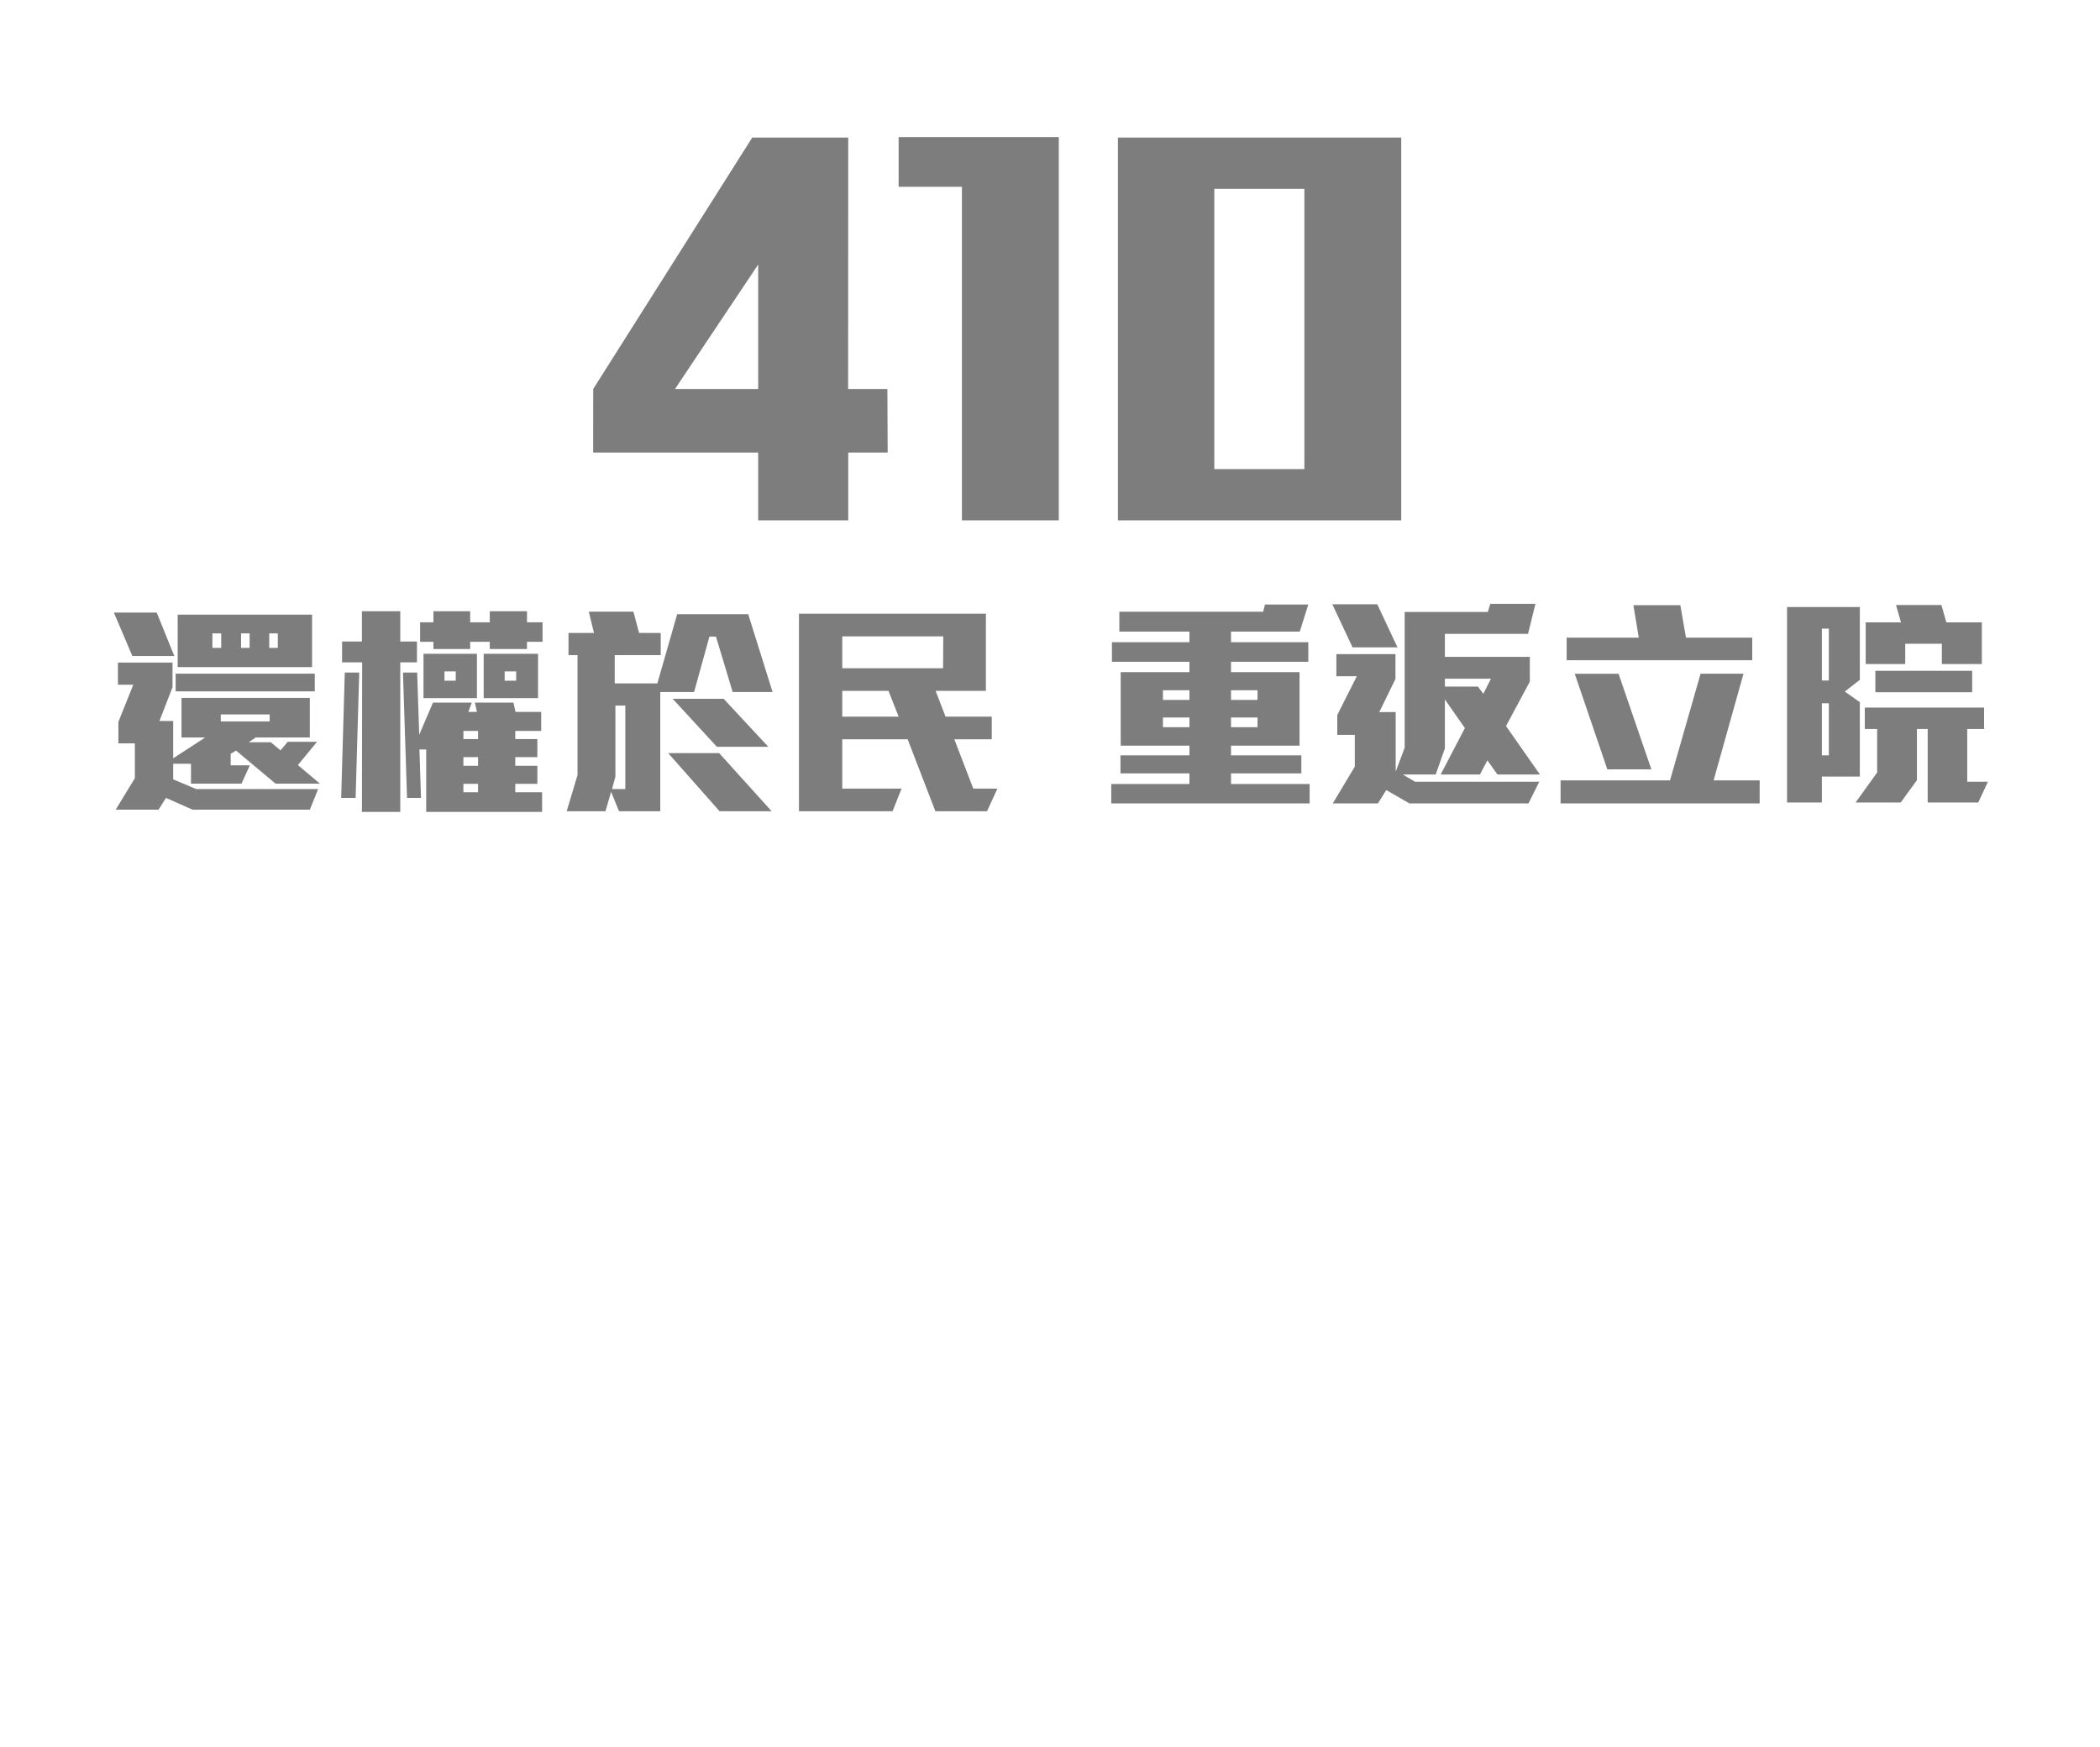 <svg width="1000" height="832" viewBox="0 0 1000 832" xmlns="http://www.w3.org/2000/svg"><title>410action-shading</title><desc>Created with Sketch.</desc><defs><filter x="-50%" y="-50%" width="200%" height="200%" filterUnits="objectBoundingBox" id="a"><feGaussianBlur stdDeviation="4.004" in="SourceGraphic" result="blur"/></filter><filter x="-50%" y="-50%" width="200%" height="200%" filterUnits="objectBoundingBox" id="b"><feGaussianBlur stdDeviation="4.004" in="SourceGraphic" result="blur"/></filter><filter x="-50%" y="-50%" width="200%" height="200%" filterUnits="objectBoundingBox" id="c"><feGaussianBlur stdDeviation="4.004" in="SourceGraphic" result="blur"/></filter><filter x="-50%" y="-50%" width="200%" height="200%" filterUnits="objectBoundingBox" id="d"><feGaussianBlur stdDeviation="4" in="SourceGraphic" result="blur"/></filter><filter x="-50%" y="-50%" width="200%" height="200%" filterUnits="objectBoundingBox" id="e"><feGaussianBlur stdDeviation="4" in="SourceGraphic" result="blur"/></filter><filter x="-50%" y="-50%" width="200%" height="200%" filterUnits="objectBoundingBox" id="f"><feGaussianBlur stdDeviation="4" in="SourceGraphic" result="blur"/></filter><filter x="-50%" y="-50%" width="200%" height="200%" filterUnits="objectBoundingBox" id="g"><feGaussianBlur stdDeviation="4" in="SourceGraphic" result="blur"/></filter><filter x="-50%" y="-50%" width="200%" height="200%" filterUnits="objectBoundingBox" id="h"><feGaussianBlur stdDeviation="4" in="SourceGraphic" result="blur"/></filter><filter x="-50%" y="-50%" width="200%" height="200%" filterUnits="objectBoundingBox" id="i"><feGaussianBlur stdDeviation="4" in="SourceGraphic" result="blur"/></filter><filter x="-50%" y="-50%" width="200%" height="200%" filterUnits="objectBoundingBox" id="j"><feGaussianBlur stdDeviation="4" in="SourceGraphic" result="blur"/></filter><filter x="-50%" y="-50%" width="200%" height="200%" filterUnits="objectBoundingBox" id="k"><feGaussianBlur stdDeviation="4" in="SourceGraphic" result="blur"/></filter></defs><g fill="none" fill-rule="evenodd"><g fill="#5D5D5D" fill-opacity=".8"><g><path d="M121.926 150.516v32.297H79.04v-32.297H.46l.023-30.26L76.21.515h45.716l-.053 119.74h18.69l.14 30.26h-18.777zM79.04 60.978l-39.61 59.277h39.61V60.978z" filter="url(#a)" transform="translate(282 65)"/><path d="M176.055 182.813V23.96H145.92V.278h76.265v182.536h-46.13" id="Fill-2" filter="url(#b)" transform="translate(282 65)"/><path d="M250.345.516h134.91v182.297h-134.91V.516zm45.898 157.895h42.883V24.92h-42.883V158.41z" filter="url(#c)" transform="translate(282 65)"/></g><g><path d="M9.03 24.93L.227 4.237h20.4l8.376 20.69H9.032zm68.184 60.776l-18.79-15.733-2.577 1.51v5.494h9.126L61 85.707H36.95v-9.484h-8.484v7.435l10.952 4.634h58.09L93.536 98.1H37.7l-12.67-5.605-3.544 5.604h-20.4l9.127-14.98V66.525h-7.84V56.287l7.088-17.673H2.16v-10.56h25.987V39.8l-6.23 16.057h6.55v17.78l15.25-9.914H32.438V44.865h61.095v18.858h-25.77l-3.328 2.263H74.96l4.618 3.88 3.434-4.096h13.96l-9.128 11.1 10.523 8.836H77.214zM29.647 33.334h66.25v8.407h-66.25v-8.406zm.966-28.125H94.61v25H30.613v-25zM47.15 21.05h4.187V14.15H47.15v6.897zm3.973 35.022h23.3V52.73h-23.3v3.342zm9.663-35.023h4.08V14.15h-4.08v6.897zm13.423 0h4.08V14.15h-4.08v6.897z" filter="url(#d)" transform="translate(54 287.5)"/><path d="M115.342 92.495h-6.873l1.718-59.7h6.872l-1.718 59.7zm21.26-64.548v71.23H118.35l.105-71.23H108.9v-9.915h9.45V3.592h18.253v14.44h7.946v9.915h-7.947zm12.35 71.23V69.434h-3.22l.75 23.06h-6.66l-1.93-59.698h6.763l.967 29.633 6.55-15.302h18.468l-1.61 4.418h4.08l-.967-4.418h18.364l.965 4.418h12.24v9.05h-12.348v3.88h10.523v8.62h-10.523v4.096h10.523v8.622h-10.523V89.8h12.78v9.377H148.95zm47.996-81.036v3.45H179.23v-3.45h-9.34v3.45h-17.502v-3.45h-6.336V8.873h6.336v-5.28h17.5v5.28h9.343v-5.28h17.718v5.28h7.41v9.27h-7.41zm-49.286 5.712h25.448v21.12h-25.448v-21.12zm9.987 12.823h5.37v-4.418h-5.37v4.418zm9.018 27.802h6.98v-3.88h-6.98v3.88zm0 12.715h6.98v-4.095h-6.98v4.095zm0 12.61h6.98v-3.988h-6.98V89.8zm9.664-65.95h25.877v21.12H176.33v-21.12zm9.986 12.823h5.476v-4.418h-5.476v4.418z" filter="url(#e)" transform="translate(54 287.5)"/><path d="M294.884 42.062l-7.946-26.4h-3.114l-7.3 26.4h-16.11v56.79h-19.647l-3.76-9.267-2.683 9.268h-18.47l5.155-17.242V24.498h-4.296v-10.56h12.134l-2.47-10.13h21.26l2.686 10.13h10.307v10.56h-21.904v13.47h20.294l9.45-32.973h33.823l11.596 37.068h-19.006zm-51.11 6.467h-4.726v33.836l-1.61 5.926h6.335V48.53zm44.882 50.323l-24.482-27.695h24.268l25.02 27.695h-24.806zm-1.29-30.71l-21.045-22.847h24.27l21.26 22.846h-24.483z" filter="url(#f)" transform="translate(54 287.5)"/><path d="M416.013 98.853h-24.59l-13.207-34.268h-31.138v23.492h28.24l-4.295 10.776H326.46V4.777h89.017v36.747h-23.944l4.723 12.285h22.012v10.775h-17.824l9.02 23.492h11.488l-4.94 10.776zm-68.935-83.3V30.75h47.996l.11-15.194h-48.106zm22.01 25.97h-22.01V53.81h26.843l-4.83-12.286z" filter="url(#g)" transform="translate(54 287.5)"/><path d="M475.174 95.11v-9.234h37.233V80.83H479.56v-8.59h32.847V67.62h-32.74V32.618h32.74v-4.94h-36.912v-9.34h36.912V13.29h-33.382V3.842H547.5l.856-3.437h20.65l-4.067 12.885H532.2v5.047h36.805v9.34H532.2v4.94h32.633v35.005H532.2v4.617h33.49v8.59H532.2v5.046h37.447v9.234h-94.473zm24.607-49.285h12.627v-4.617H499.78v4.617zm0 12.993h12.627V54.2H499.78v4.618zm32.42-12.993h12.625v-4.617H532.2v4.617zm0 12.993h12.625V54.2H532.2v4.618z" filter="url(#h)" transform="translate(54 287.5)"/><path d="M590.074 20.806l-9.63-20.51h21.398l9.63 20.51h-21.398zm69.01 60.56l-4.816-6.765-3.53 6.766h-18.724l11.555-22.12-9.524-13.636v23.3l-4.386 12.456h-15.62l5.776 3.435h59.167l-5.135 10.31h-56.706l-11.02-6.335-3.96 6.335h-21.505l10.485-17.502v-15.14h-8.345v-9.45l9.31-18.467h-9.737V24.03h28.138v11.81l-7.703 15.785h7.81V79.97l4.28-11.38V3.947h39.587L655.66.084h21.504l-3.53 14.28h-39.588v10.952h40.444v11.812L663.148 58.28l16.156 23.086h-20.22zm-25.038-45.634v3.757h15.728l2.57 3.435 3.635-7.193h-21.934z" filter="url(#i)" transform="translate(54 287.5)"/><path d="M689.137 95.11V84.157h52.106l14.55-50.79h20.436L762 84.158h21.932V95.11h-94.795zm2.89-68.183V16.19h34.344L723.804.726h22.362l2.675 15.462h31.56v10.737h-88.373zm19.366 51.97l-15.514-45.53h20.86l15.622 45.53h-20.97z" filter="url(#j)" transform="translate(54 287.5)"/><path d="M813.56 82.332V94.68h-16.584V1.586h34.664v34.682l-7.168 5.584 7.168 5.047V82.33h-18.08zm0-45.742h3.317V11.894h-3.317V36.59zm0 35.65h3.317V47.436h-3.317V72.24zm74.465 22.44h-24.073V59.676h-5.134V84.05l-7.704 10.63h-21.506L839.88 80.4V59.676h-5.885v-10.2h56.812v10.2h-8.025V84.8h9.845l-4.602 9.88zm-17.332-65.928V19.09h-17.44v9.662h-18.83V8.89h16.798L848.868.62h21.612l2.353 8.27h16.904V28.75h-19.044zm-31.67 3.22h46.115v10.203h-46.114V31.973z" filter="url(#k)" transform="translate(54 287.5)"/></g></g></g></svg>
